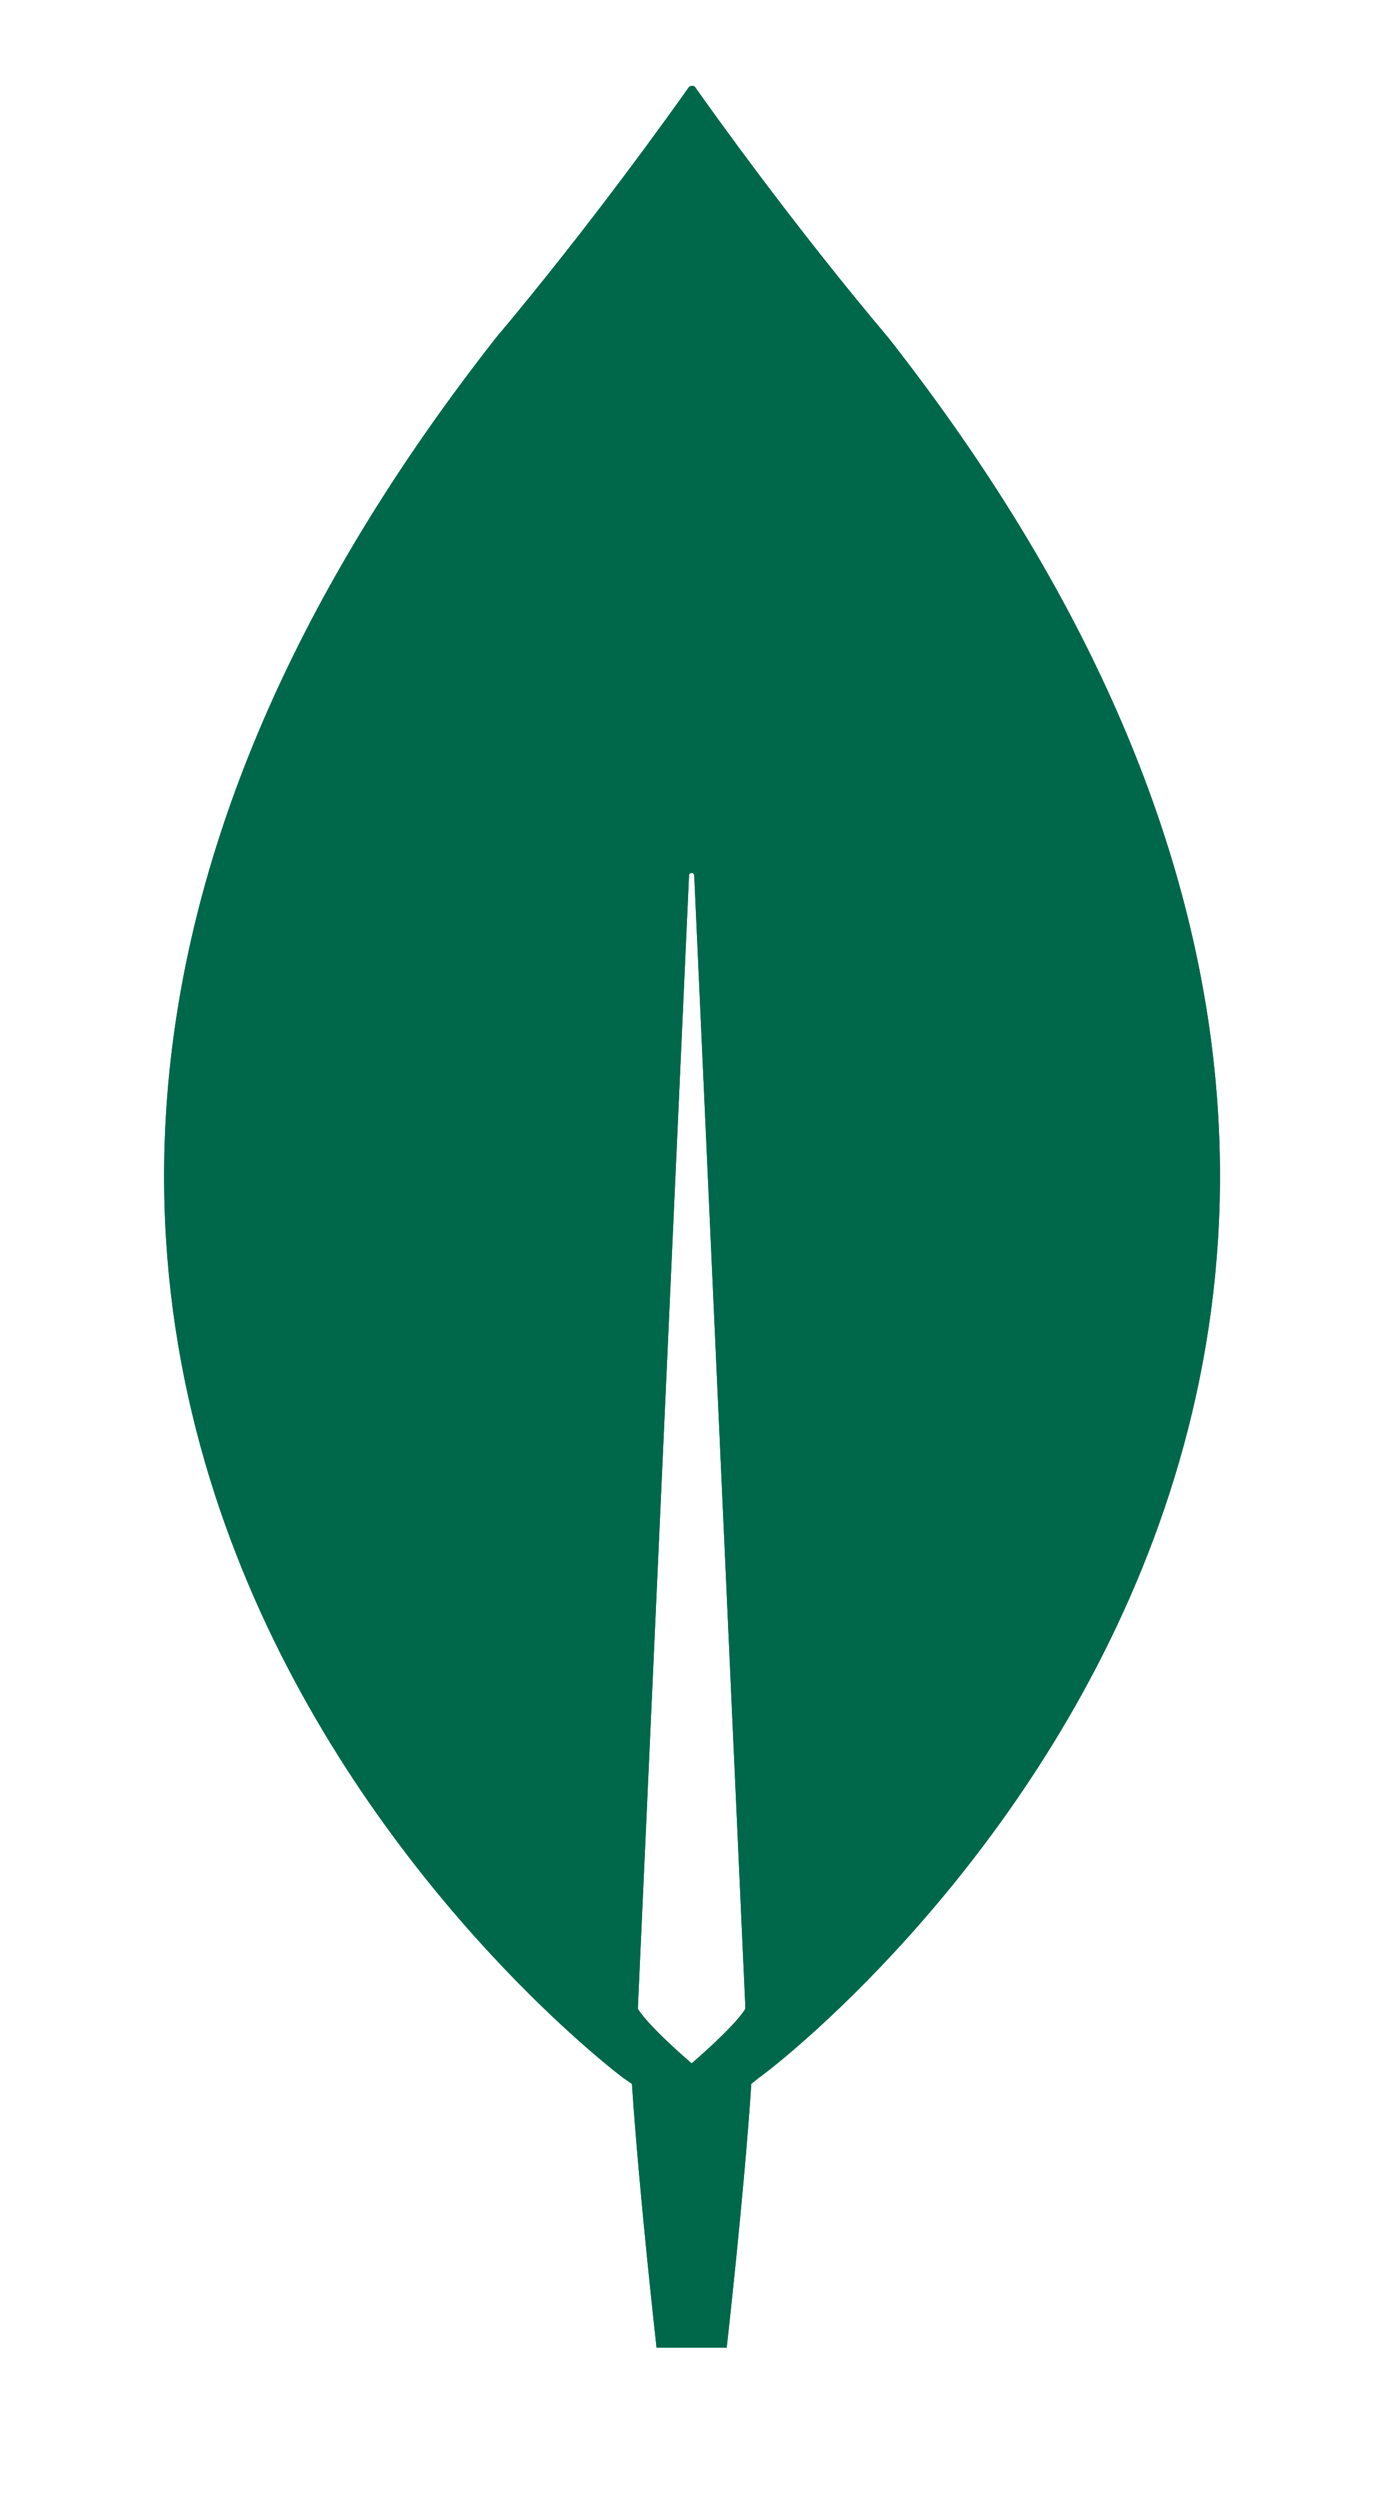<svg version="1.2" xmlns="http://www.w3.org/2000/svg" viewBox="0 0 371 670" width="371" height="670"><style>.a{fill:#00684a}</style><path fill-rule="evenodd" class="a" d="m203.5 556.8l-2.1 1.7c-1.9 29.2-6.6 70.7-6.6 70.7h-18.8c0 0-4.7-41.7-6.6-70.7l-2.2-1.5c0 0-252.7-187.9-34.3-466.4 25.4-30.2 47.3-60.9 51.8-67.3 0.5-0.4 1.2-0.4 1.6 0 4.5 6.4 26.4 37.1 51.9 67.3 218.3 278.5-34.4 466.4-34.7 466.2zm-3.7-18.4v-0.5l-13.7-303.2c0-1-1.4-1-1.4 0l-13.7 303.2v0.5c3.1 5 14.4 14.6 14.4 14.6 0 0 11.3-9.6 14.4-14.6z"/><path fill-rule="evenodd" class="a" d="m203.5 556.8l-2.1 1.7c-1.9 29.2-6.6 70.7-6.6 70.7h-18.8c0 0-4.7-41.7-6.6-70.7l-2.2-1.5c0 0-252.7-187.9-34.3-466.4 25.4-30.2 47.3-60.9 51.8-67.3 0.5-0.4 1.2-0.4 1.6 0 4.5 6.4 26.4 37.1 51.9 67.3 218.3 278.5-34.4 466.4-34.7 466.2zm-3.7-18.4v-0.5l-13.7-303.2c0-1-1.4-1-1.4 0l-13.7 303.2v0.5c3.1 5 14.4 14.6 14.4 14.6 0 0 11.3-9.6 14.4-14.6z"/></svg>